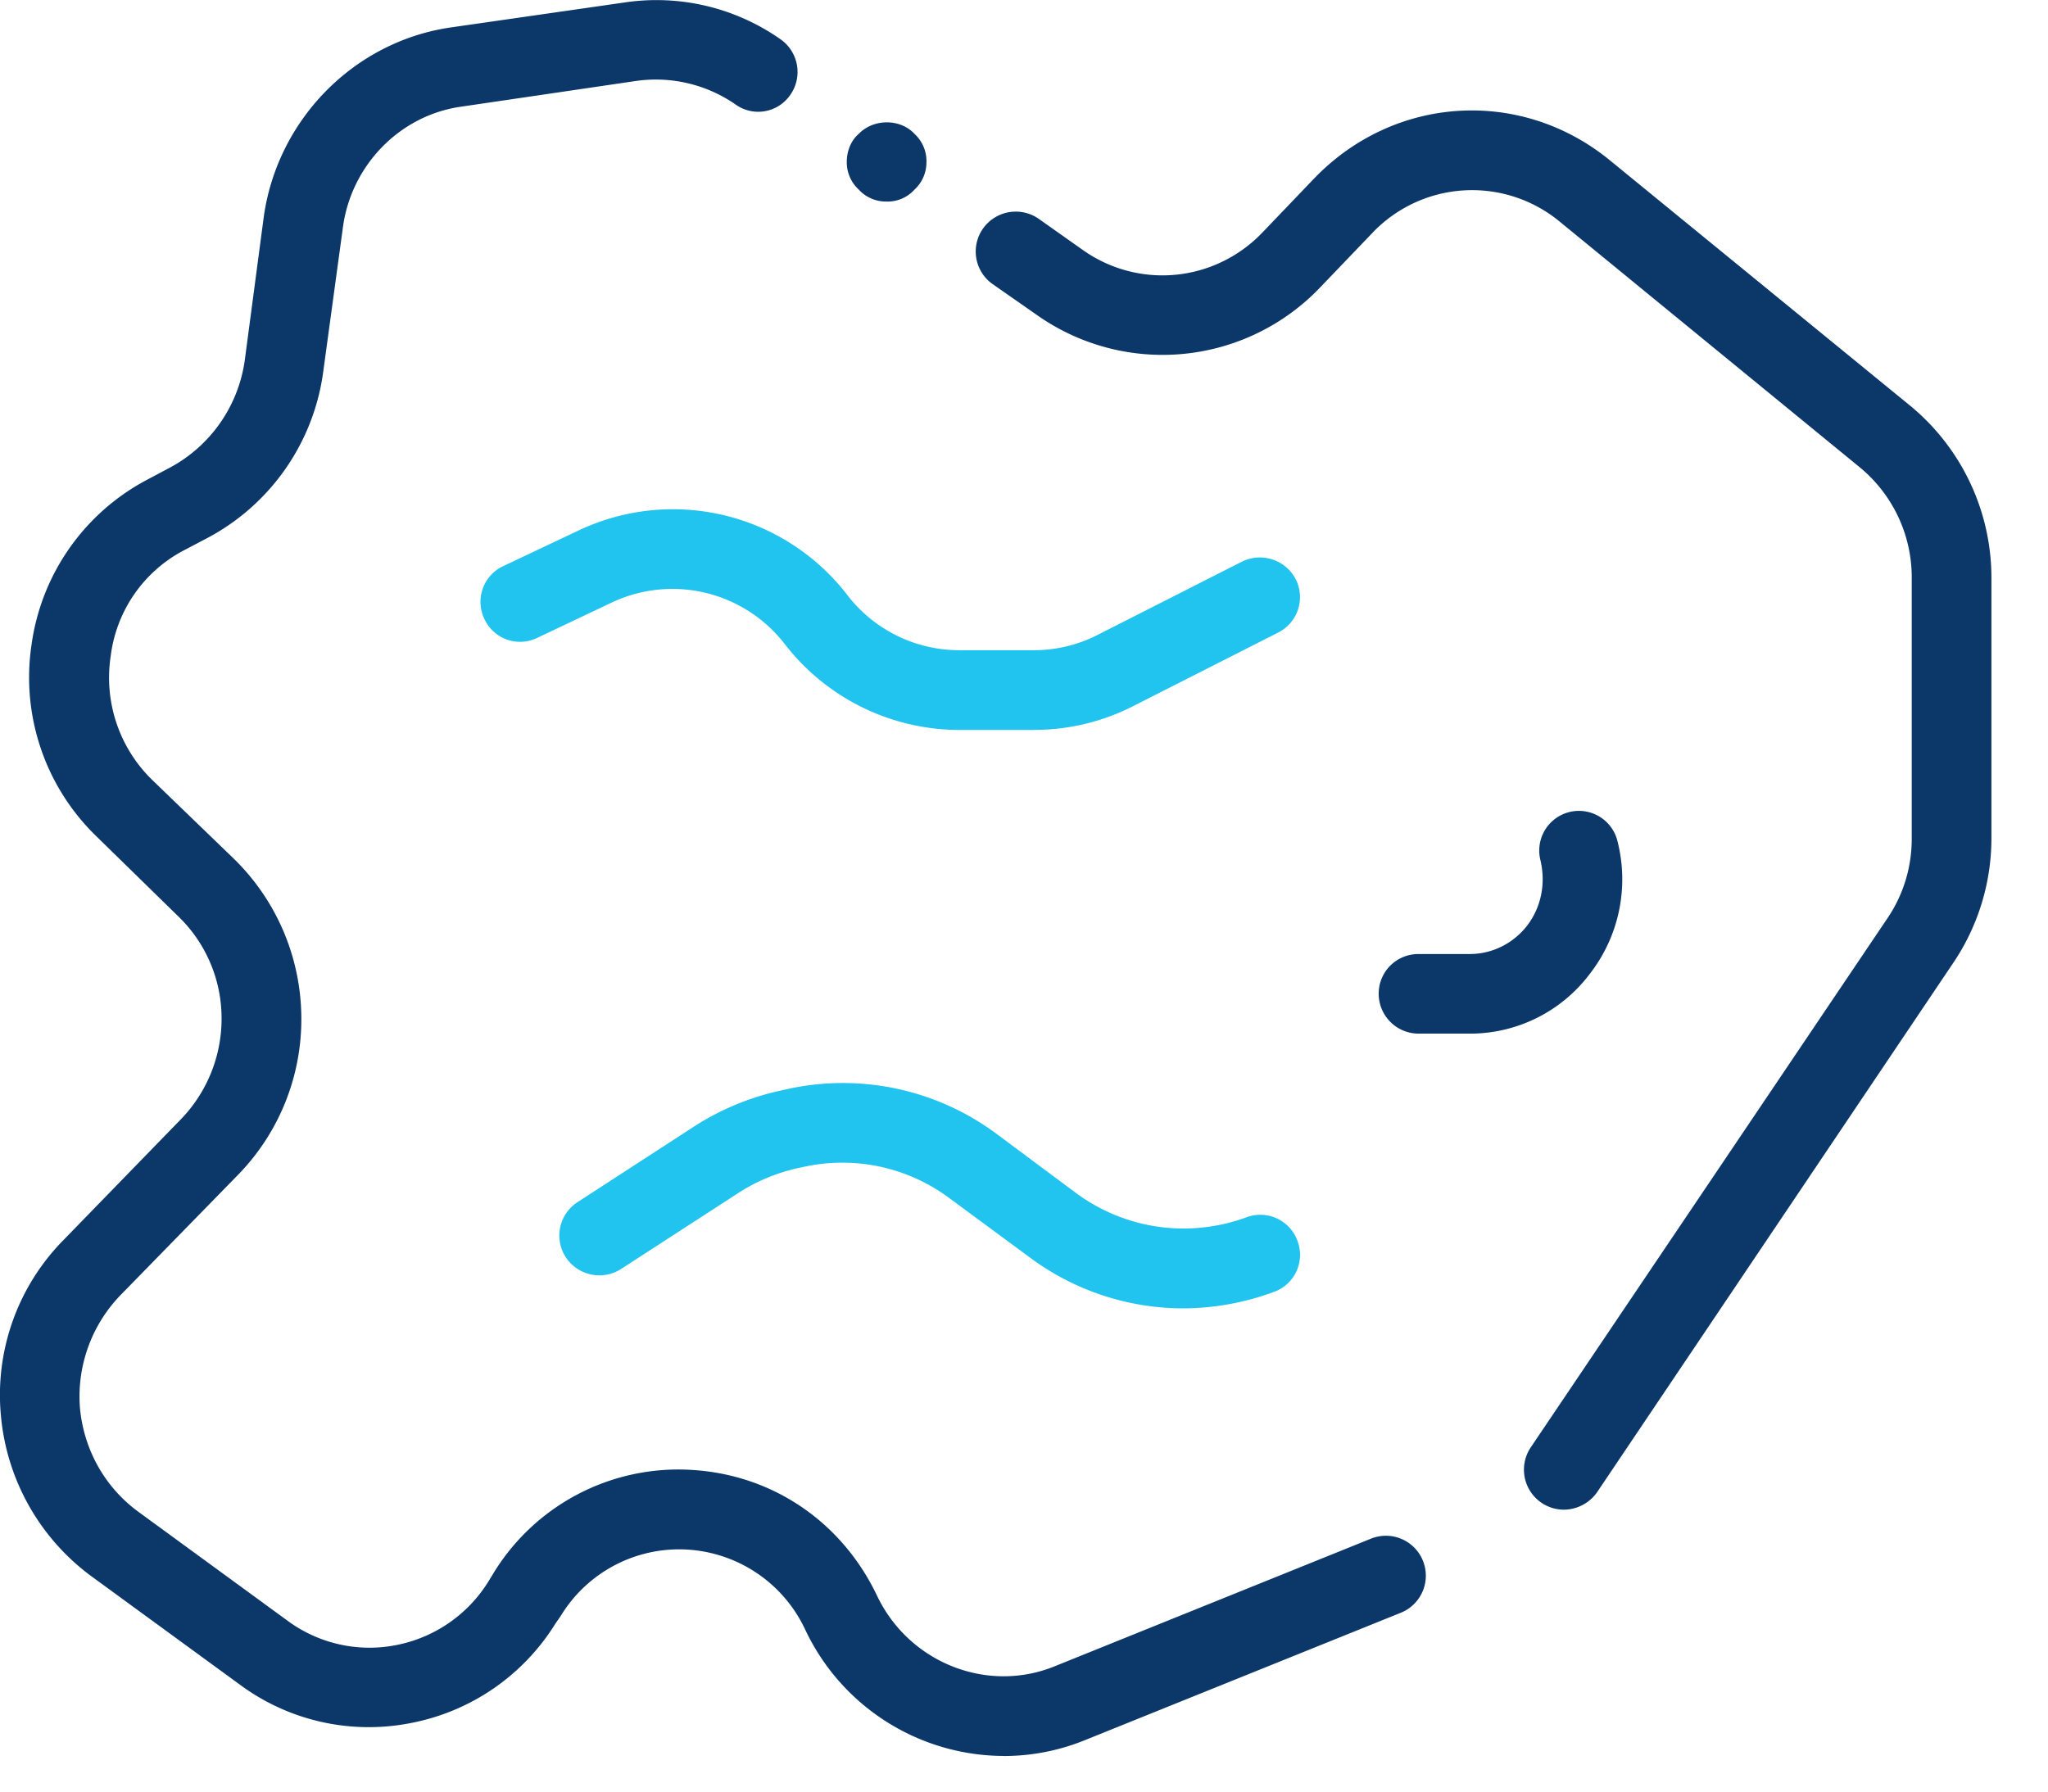 <svg xmlns="http://www.w3.org/2000/svg" width="32" height="28" viewBox="0 0 32 28">
    <g fill="none" fill-rule="evenodd">
        <path fill="#0C3769" d="M15.685 27.443a3.44 3.44 0 0 1-3.103-1.973 2.176 2.176 0 0 0-1.857-1.253 2.165 2.165 0 0 0-1.965 1.04l-.08.115a3.412 3.412 0 0 1-2.258 1.556 3.385 3.385 0 0 1-2.657-.587l-2.338-1.707A3.508 3.508 0 0 1 .013 22.11a3.447 3.447 0 0 1 .978-2.729l1.831-1.884a2.258 2.258 0 0 0 .64-1.6 2.214 2.214 0 0 0-.684-1.583L1.516 13.08a3.456 3.456 0 0 1-1.023-3.005 3.446 3.446 0 0 1 1.805-2.577L2.67 7.3a2.258 2.258 0 0 0 1.156-1.68l.293-2.213C4.325 1.878 5.525.652 7.036.43l2.72-.391A3.372 3.372 0 0 1 12.2.617a.623.623 0 0 1 .151.862.608.608 0 0 1-.862.151 2.186 2.186 0 0 0-1.556-.364l-2.72.4c-.968.133-1.733.924-1.857 1.902L5.053 5.79A3.462 3.462 0 0 1 3.25 8.403l-.373.196a2.165 2.165 0 0 0-1.147 1.653 2.231 2.231 0 0 0 .649 1.938l1.271 1.227a3.496 3.496 0 0 1 1.058 2.462 3.479 3.479 0 0 1-.987 2.48l-1.84 1.884a2.279 2.279 0 0 0-.631 1.77c.062.648.391 1.235.916 1.617l2.337 1.707a2.155 2.155 0 0 0 1.69.373 2.185 2.185 0 0 0 1.44-.996l.07-.115a3.385 3.385 0 0 1 3.094-1.627c1.27.071 2.355.81 2.906 1.965.498 1.049 1.725 1.537 2.783 1.102l4.933-1.991a.624.624 0 0 1 .471 1.156l-4.933 1.99a3.37 3.37 0 0 1-1.271.25M24.431 23.594a.625.625 0 0 1-.516-.969l5.565-8.257c.258-.374.391-.81.391-1.262V9.034a2.23 2.23 0 0 0-.826-1.742L24.378 3.47a2.15 2.15 0 0 0-2.942.178l-.8.835a3.403 3.403 0 0 1-4.427.445l-.702-.49a.623.623 0 0 1-.151-.861.627.627 0 0 1 .87-.16l.703.497c.88.614 2.062.49 2.8-.284l.8-.836c1.253-1.306 3.236-1.43 4.631-.284l4.676 3.822a3.485 3.485 0 0 1 1.28 2.702v4.072a3.48 3.48 0 0 1-.605 1.955l-5.555 8.258a.638.638 0 0 1-.525.275M13.853 3.15a.578.578 0 0 1-.435-.187.578.578 0 0 1-.187-.435c0-.16.062-.33.187-.436.231-.24.649-.24.871 0a.578.578 0 0 1 .187.436c0 .169-.063.32-.187.435a.565.565 0 0 1-.436.187"/>
        <path fill="#20C4EE" d="M16.156 11.408H15a3.453 3.453 0 0 1-2.738-1.342 2.218 2.218 0 0 0-2.702-.65l-1.164.552a.613.613 0 0 1-.827-.294.616.616 0 0 1 .293-.826l1.165-.551A3.44 3.44 0 0 1 13.24 9.3a2.206 2.206 0 0 0 1.76.862h1.156c.337 0 .684-.08.995-.24l2.258-1.146a.632.632 0 0 1 .836.275.62.62 0 0 1-.276.836l-2.258 1.146a3.4 3.4 0 0 1-1.555.374M18.493 20.448a4.02 4.02 0 0 1-2.408-.8l-1.254-.925a2.8 2.8 0 0 0-2.302-.48l-.089.018c-.329.08-.631.205-.915.391l-1.823 1.182a.628.628 0 0 1-.862-.186.621.621 0 0 1 .187-.862l1.822-1.183c.4-.257.844-.444 1.307-.55l.089-.019a4.025 4.025 0 0 1 3.324.685l1.253.933c.765.56 1.751.702 2.65.374a.618.618 0 0 1 .8.364.615.615 0 0 1-.365.8 4.132 4.132 0 0 1-1.414.258"/>
        <path fill="#0C3769" d="M22.965 16.154h-.8a.624.624 0 0 1-.623-.622c0-.346.276-.622.623-.622h.8c.346 0 .675-.16.897-.444.223-.294.294-.667.205-1.032a.62.62 0 0 1 1.2-.311 2.408 2.408 0 0 1-.427 2.098 2.34 2.34 0 0 1-1.875.933"/>
    </g>
</svg>
